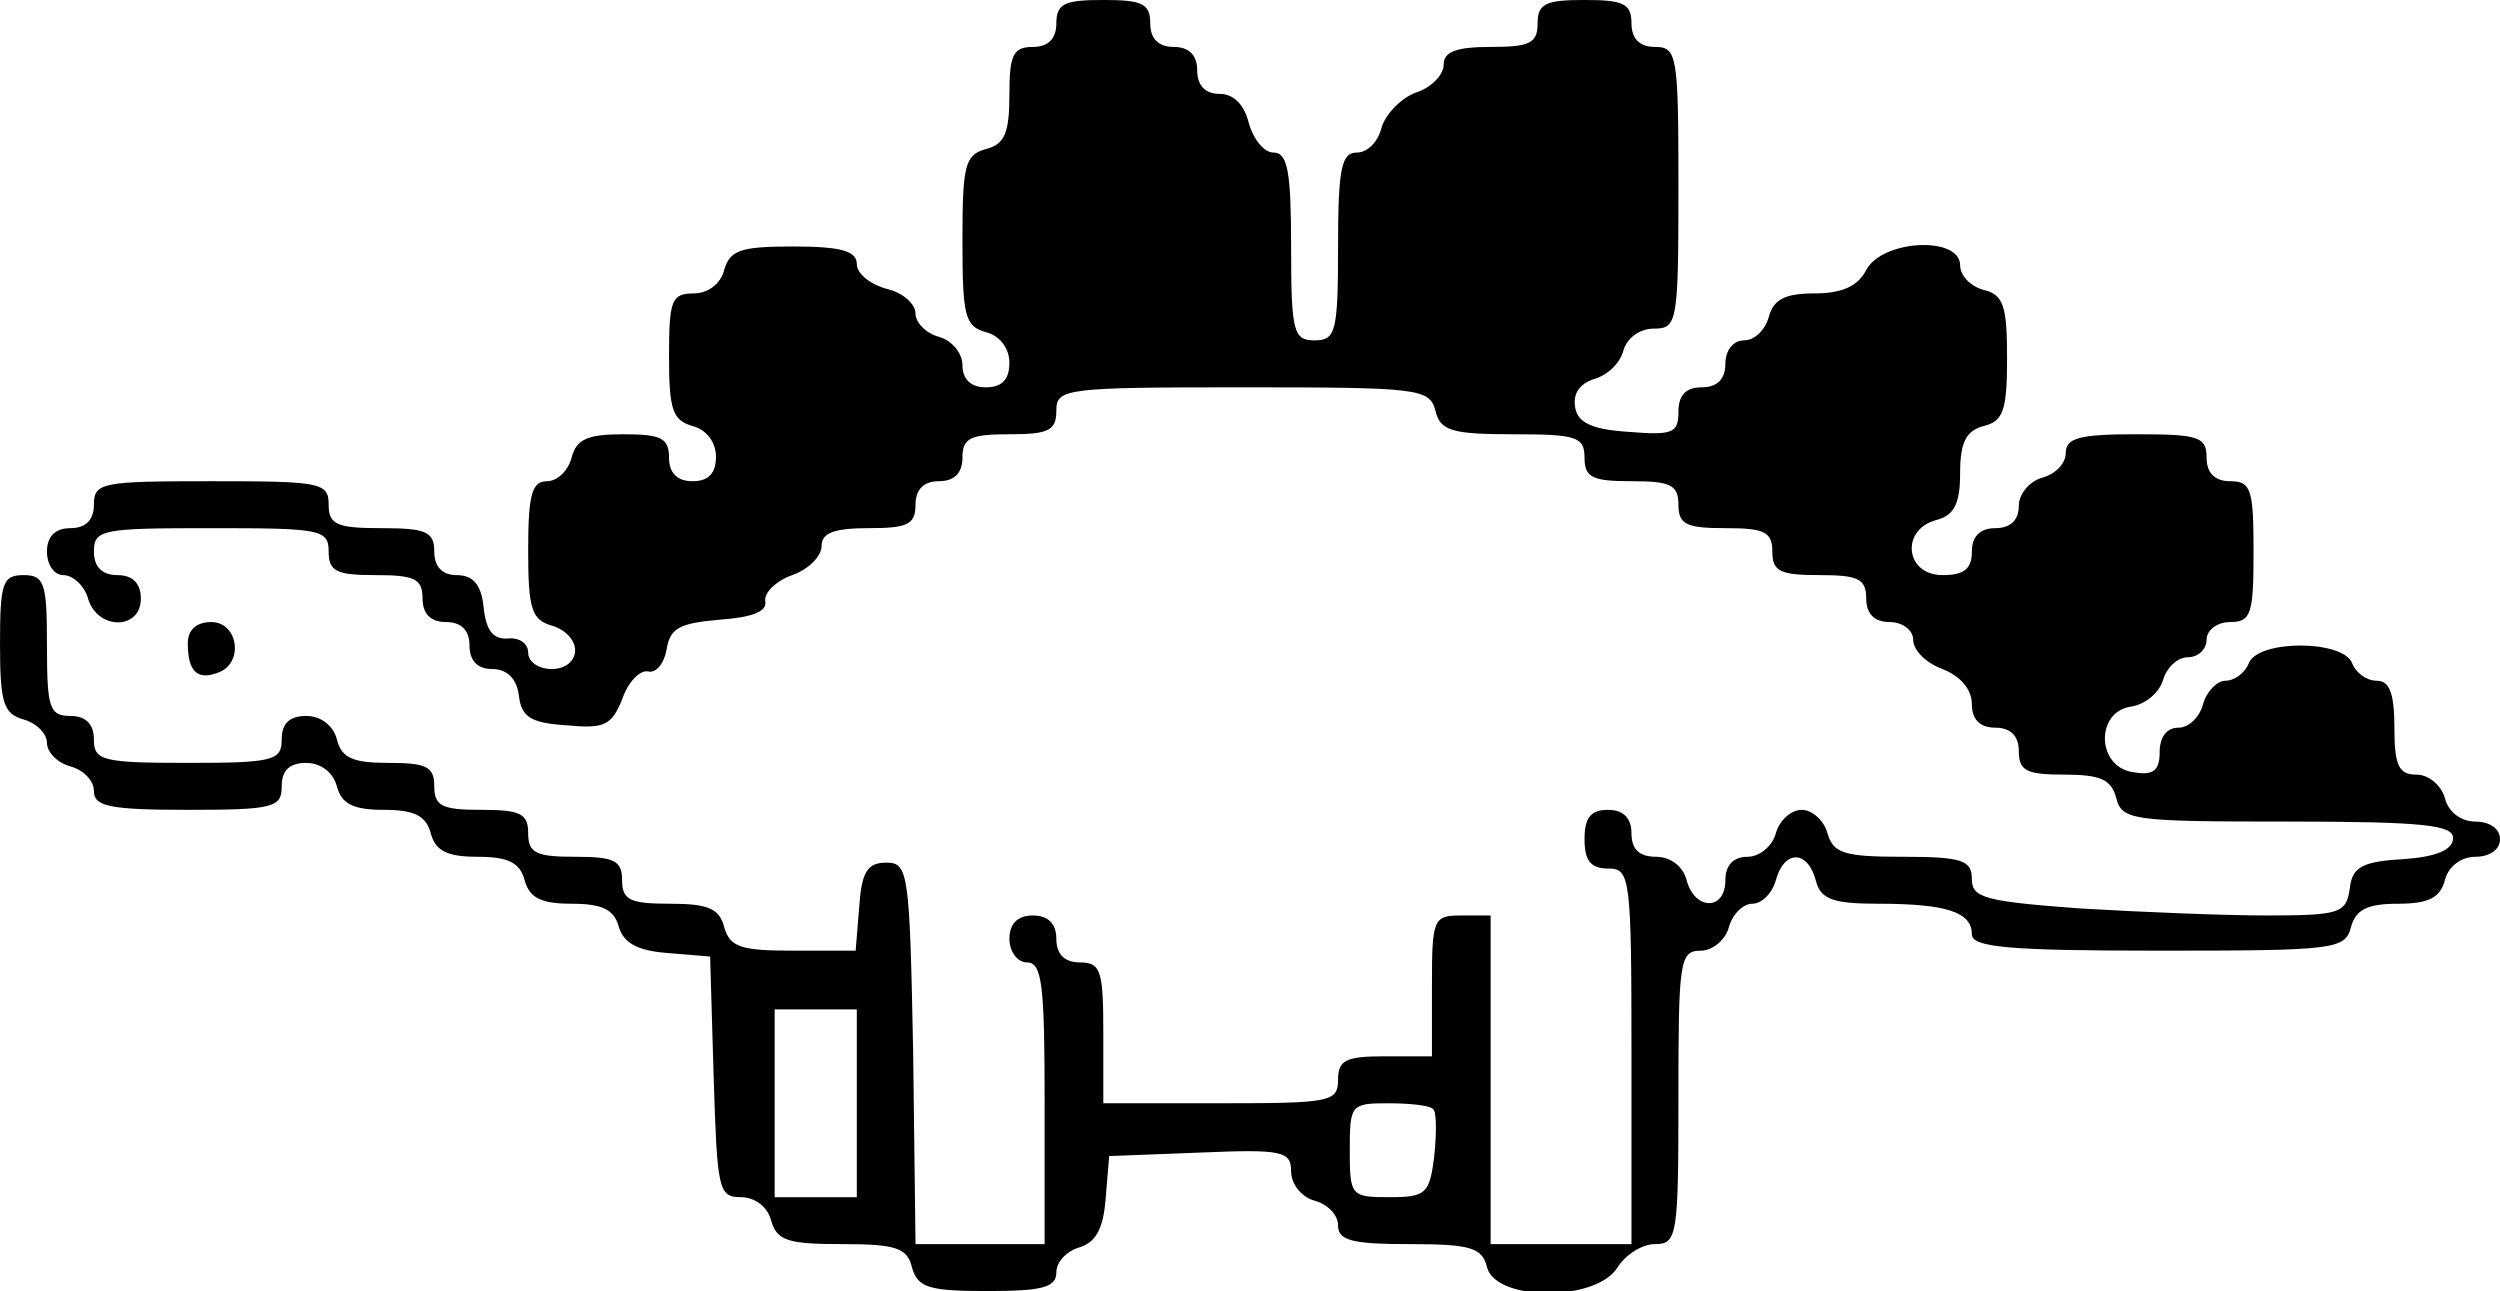 <?xml version="1.0" standalone="no"?>
<!DOCTYPE svg PUBLIC "-//W3C//DTD SVG 20010904//EN"
 "http://www.w3.org/TR/2001/REC-SVG-20010904/DTD/svg10.dtd">
<svg version="1.0" xmlns="http://www.w3.org/2000/svg"
 width="213pt" height="110pt" viewBox="0 0 213 110"
 preserveAspectRatio="xMidYMid meet">

<g transform="translate(0,110) scale(0.1,-0.1)"
fill="#000000" stroke="none">
<path d="M900 1080 c0 -13 -7 -20 -20 -20 -17 0 -20 -7 -20 -41 0 -32 -4 -42
-20 -46 -18 -5 -20 -14 -20 -78 0 -64 2 -73 20 -78 12 -3 20 -14 20 -26 0 -14
-6 -21 -20 -21 -13 0 -20 7 -20 19 0 10 -9 21 -20 24 -11 3 -20 12 -20 20 0 8
-11 18 -25 21 -14 4 -25 13 -25 21 0 11 -13 15 -54 15 -45 0 -54 -3 -59 -20
-3 -12 -14 -20 -26 -20 -19 0 -21 -6 -21 -54 0 -45 3 -54 20 -59 12 -3 20 -14
20 -26 0 -14 -6 -21 -20 -21 -13 0 -20 7 -20 20 0 17 -7 20 -39 20 -30 0 -40
-4 -44 -20 -3 -11 -12 -20 -21 -20 -13 0 -16 -12 -16 -59 0 -50 3 -59 20 -64
11 -3 20 -12 20 -21 0 -9 -8 -16 -20 -16 -11 0 -20 6 -20 14 0 8 -8 13 -17 12
-13 -1 -19 7 -21 27 -2 19 -9 27 -23 27 -12 0 -19 7 -19 20 0 17 -7 20 -45 20
-38 0 -45 3 -45 20 0 19 -7 20 -100 20 -93 0 -100 -1 -100 -20 0 -13 -7 -20
-20 -20 -13 0 -20 -7 -20 -20 0 -11 6 -20 14 -20 8 0 18 -9 21 -20 8 -27 45
-27 45 0 0 13 -7 20 -20 20 -13 0 -20 7 -20 20 0 19 7 20 100 20 93 0 100 -1
100 -20 0 -17 7 -20 40 -20 33 0 40 -3 40 -20 0 -13 7 -20 20 -20 13 0 20 -7
20 -20 0 -13 7 -20 19 -20 13 0 21 -8 23 -22 2 -19 10 -24 41 -26 32 -3 38 0
47 22 5 15 15 25 22 24 7 -2 14 7 16 19 3 18 11 22 45 25 28 2 41 7 39 16 -1
7 9 17 23 22 14 5 25 16 25 25 0 11 11 15 40 15 33 0 40 3 40 20 0 13 7 20 20
20 13 0 20 7 20 20 0 17 7 20 40 20 33 0 40 3 40 20 0 19 7 20 159 20 150 0
159 -1 164 -20 4 -17 14 -20 66 -20 54 0 61 -2 61 -20 0 -17 7 -20 40 -20 33
0 40 -3 40 -20 0 -17 7 -20 40 -20 33 0 40 -3 40 -20 0 -17 7 -20 40 -20 33 0
40 -3 40 -20 0 -13 7 -20 20 -20 11 0 20 -7 20 -15 0 -9 11 -20 25 -25 15 -6
25 -17 25 -30 0 -13 7 -20 20 -20 13 0 20 -7 20 -20 0 -17 7 -20 39 -20 30 0
40 -4 44 -20 5 -19 14 -20 146 -20 116 0 141 -3 141 -14 0 -10 -14 -16 -42
-18 -36 -2 -44 -7 -46 -25 -3 -21 -8 -23 -71 -23 -37 0 -109 3 -159 6 -81 6
-92 9 -92 25 0 16 -8 19 -59 19 -50 0 -59 3 -64 20 -3 11 -13 20 -22 20 -9 0
-19 -9 -22 -20 -3 -11 -14 -20 -24 -20 -12 0 -19 -7 -19 -20 0 -26 -26 -26
-33 0 -3 12 -14 20 -26 20 -14 0 -21 6 -21 20 0 13 -7 20 -20 20 -15 0 -20 -7
-20 -25 0 -18 5 -25 20 -25 19 0 20 -7 20 -160 l0 -160 -60 0 -60 0 0 140 0
140 -25 0 c-24 0 -25 -3 -25 -60 l0 -60 -40 0 c-33 0 -40 -3 -40 -20 0 -19 -7
-20 -100 -20 l-100 0 0 60 c0 53 -2 60 -20 60 -13 0 -20 7 -20 20 0 13 -7 20
-20 20 -13 0 -20 -7 -20 -20 0 -11 7 -20 15 -20 13 0 15 -20 15 -120 l0 -120
-55 0 -55 0 -2 163 c-3 154 -4 162 -23 162 -16 0 -21 -8 -23 -38 l-3 -37 -53
0 c-45 0 -54 3 -59 20 -4 16 -14 20 -46 20 -34 0 -41 3 -41 20 0 17 -7 20 -40
20 -33 0 -40 3 -40 20 0 17 -7 20 -40 20 -33 0 -40 3 -40 20 0 17 -7 20 -39
20 -30 0 -40 4 -44 20 -3 12 -14 20 -26 20 -14 0 -21 -6 -21 -20 0 -18 -7 -20
-80 -20 -73 0 -80 2 -80 20 0 13 -7 20 -20 20 -18 0 -20 7 -20 60 0 53 -2 60
-20 60 -18 0 -20 -7 -20 -59 0 -50 3 -59 20 -64 11 -3 20 -12 20 -20 0 -8 9
-17 20 -20 11 -3 20 -12 20 -21 0 -13 13 -16 80 -16 73 0 80 2 80 20 0 14 7
20 21 20 12 0 23 -8 26 -20 4 -15 14 -20 40 -20 26 0 36 -5 40 -20 4 -15 14
-20 40 -20 26 0 36 -5 40 -20 4 -15 14 -20 40 -20 26 0 36 -5 40 -19 4 -14 15
-21 42 -23 l36 -3 3 -102 c3 -96 4 -103 23 -103 12 0 23 -8 26 -20 5 -17 14
-20 60 -20 46 0 56 -3 60 -20 5 -17 14 -20 64 -20 47 0 59 3 59 16 0 9 9 18
19 21 14 4 21 15 23 42 l3 36 78 3 c70 3 77 1 77 -16 0 -11 9 -22 20 -25 11
-3 20 -12 20 -21 0 -13 12 -16 61 -16 52 0 62 -3 66 -20 8 -29 93 -29 111 0 7
11 21 20 32 20 19 0 20 7 20 125 0 116 1 125 19 125 10 0 21 9 24 20 3 11 12
20 20 20 8 0 17 9 20 20 7 26 27 26 34 0 4 -16 14 -20 53 -20 58 0 80 -7 80
-26 0 -11 30 -14 159 -14 150 0 159 1 164 20 4 15 14 20 40 20 26 0 36 5 40
20 3 12 14 20 26 20 12 0 21 6 21 15 0 9 -9 15 -21 15 -12 0 -23 8 -26 20 -3
11 -14 20 -24 20 -15 0 -19 7 -19 40 0 29 -4 40 -15 40 -9 0 -18 7 -21 15 -8
20 -80 20 -88 0 -3 -8 -12 -15 -20 -15 -7 0 -16 -9 -19 -20 -3 -11 -12 -20
-21 -20 -10 0 -16 -8 -16 -21 0 -15 -5 -20 -22 -17 -32 4 -33 52 -2 56 12 2
24 12 27 23 3 10 12 19 21 19 9 0 16 7 16 15 0 8 9 15 20 15 18 0 20 7 20 60
0 53 -2 60 -20 60 -13 0 -20 7 -20 20 0 18 -7 20 -60 20 -48 0 -60 -3 -60 -16
0 -9 -9 -18 -20 -21 -11 -3 -20 -14 -20 -24 0 -12 -7 -19 -20 -19 -13 0 -20
-7 -20 -20 0 -15 -7 -20 -25 -20 -32 0 -36 39 -5 47 15 4 20 14 20 40 0 26 5
36 20 40 17 4 20 14 20 58 0 44 -3 54 -20 58 -11 3 -20 12 -20 21 0 25 -66 22
-80 -4 -7 -14 -21 -20 -44 -20 -25 0 -35 -5 -39 -20 -3 -11 -12 -20 -21 -20
-9 0 -16 -8 -16 -20 0 -13 -7 -20 -20 -20 -14 0 -20 -7 -20 -21 0 -18 -5 -20
-42 -17 -32 2 -44 8 -46 21 -2 12 4 20 16 24 11 3 22 13 25 24 3 11 14 19 26
19 20 0 21 5 21 120 0 113 -1 120 -20 120 -13 0 -20 7 -20 20 0 17 -7 20 -40
20 -33 0 -40 -3 -40 -20 0 -17 -7 -20 -40 -20 -29 0 -40 -4 -40 -15 0 -9 -11
-20 -24 -24 -13 -5 -26 -19 -29 -30 -3 -12 -12 -21 -21 -21 -13 0 -16 -13 -16
-80 0 -73 -2 -80 -20 -80 -18 0 -20 7 -20 80 0 64 -3 80 -15 80 -8 0 -17 11
-21 25 -4 16 -13 25 -25 25 -12 0 -19 7 -19 20 0 13 -7 20 -20 20 -13 0 -20 7
-20 20 0 17 -7 20 -40 20 -33 0 -40 -3 -40 -20z m-170 -920 l0 -80 -35 0 -35
0 0 80 0 80 35 0 35 0 0 -80z m491 -5 c3 -2 3 -20 1 -40 -4 -32 -7 -35 -38
-35 -33 0 -34 1 -34 40 0 39 1 40 33 40 19 0 36 -2 38 -5z"/>
<path d="M160 552 c0 -24 8 -32 26 -25 22 8 17 43 -6 43 -13 0 -20 -7 -20 -18z"/>
</g>
</svg>
